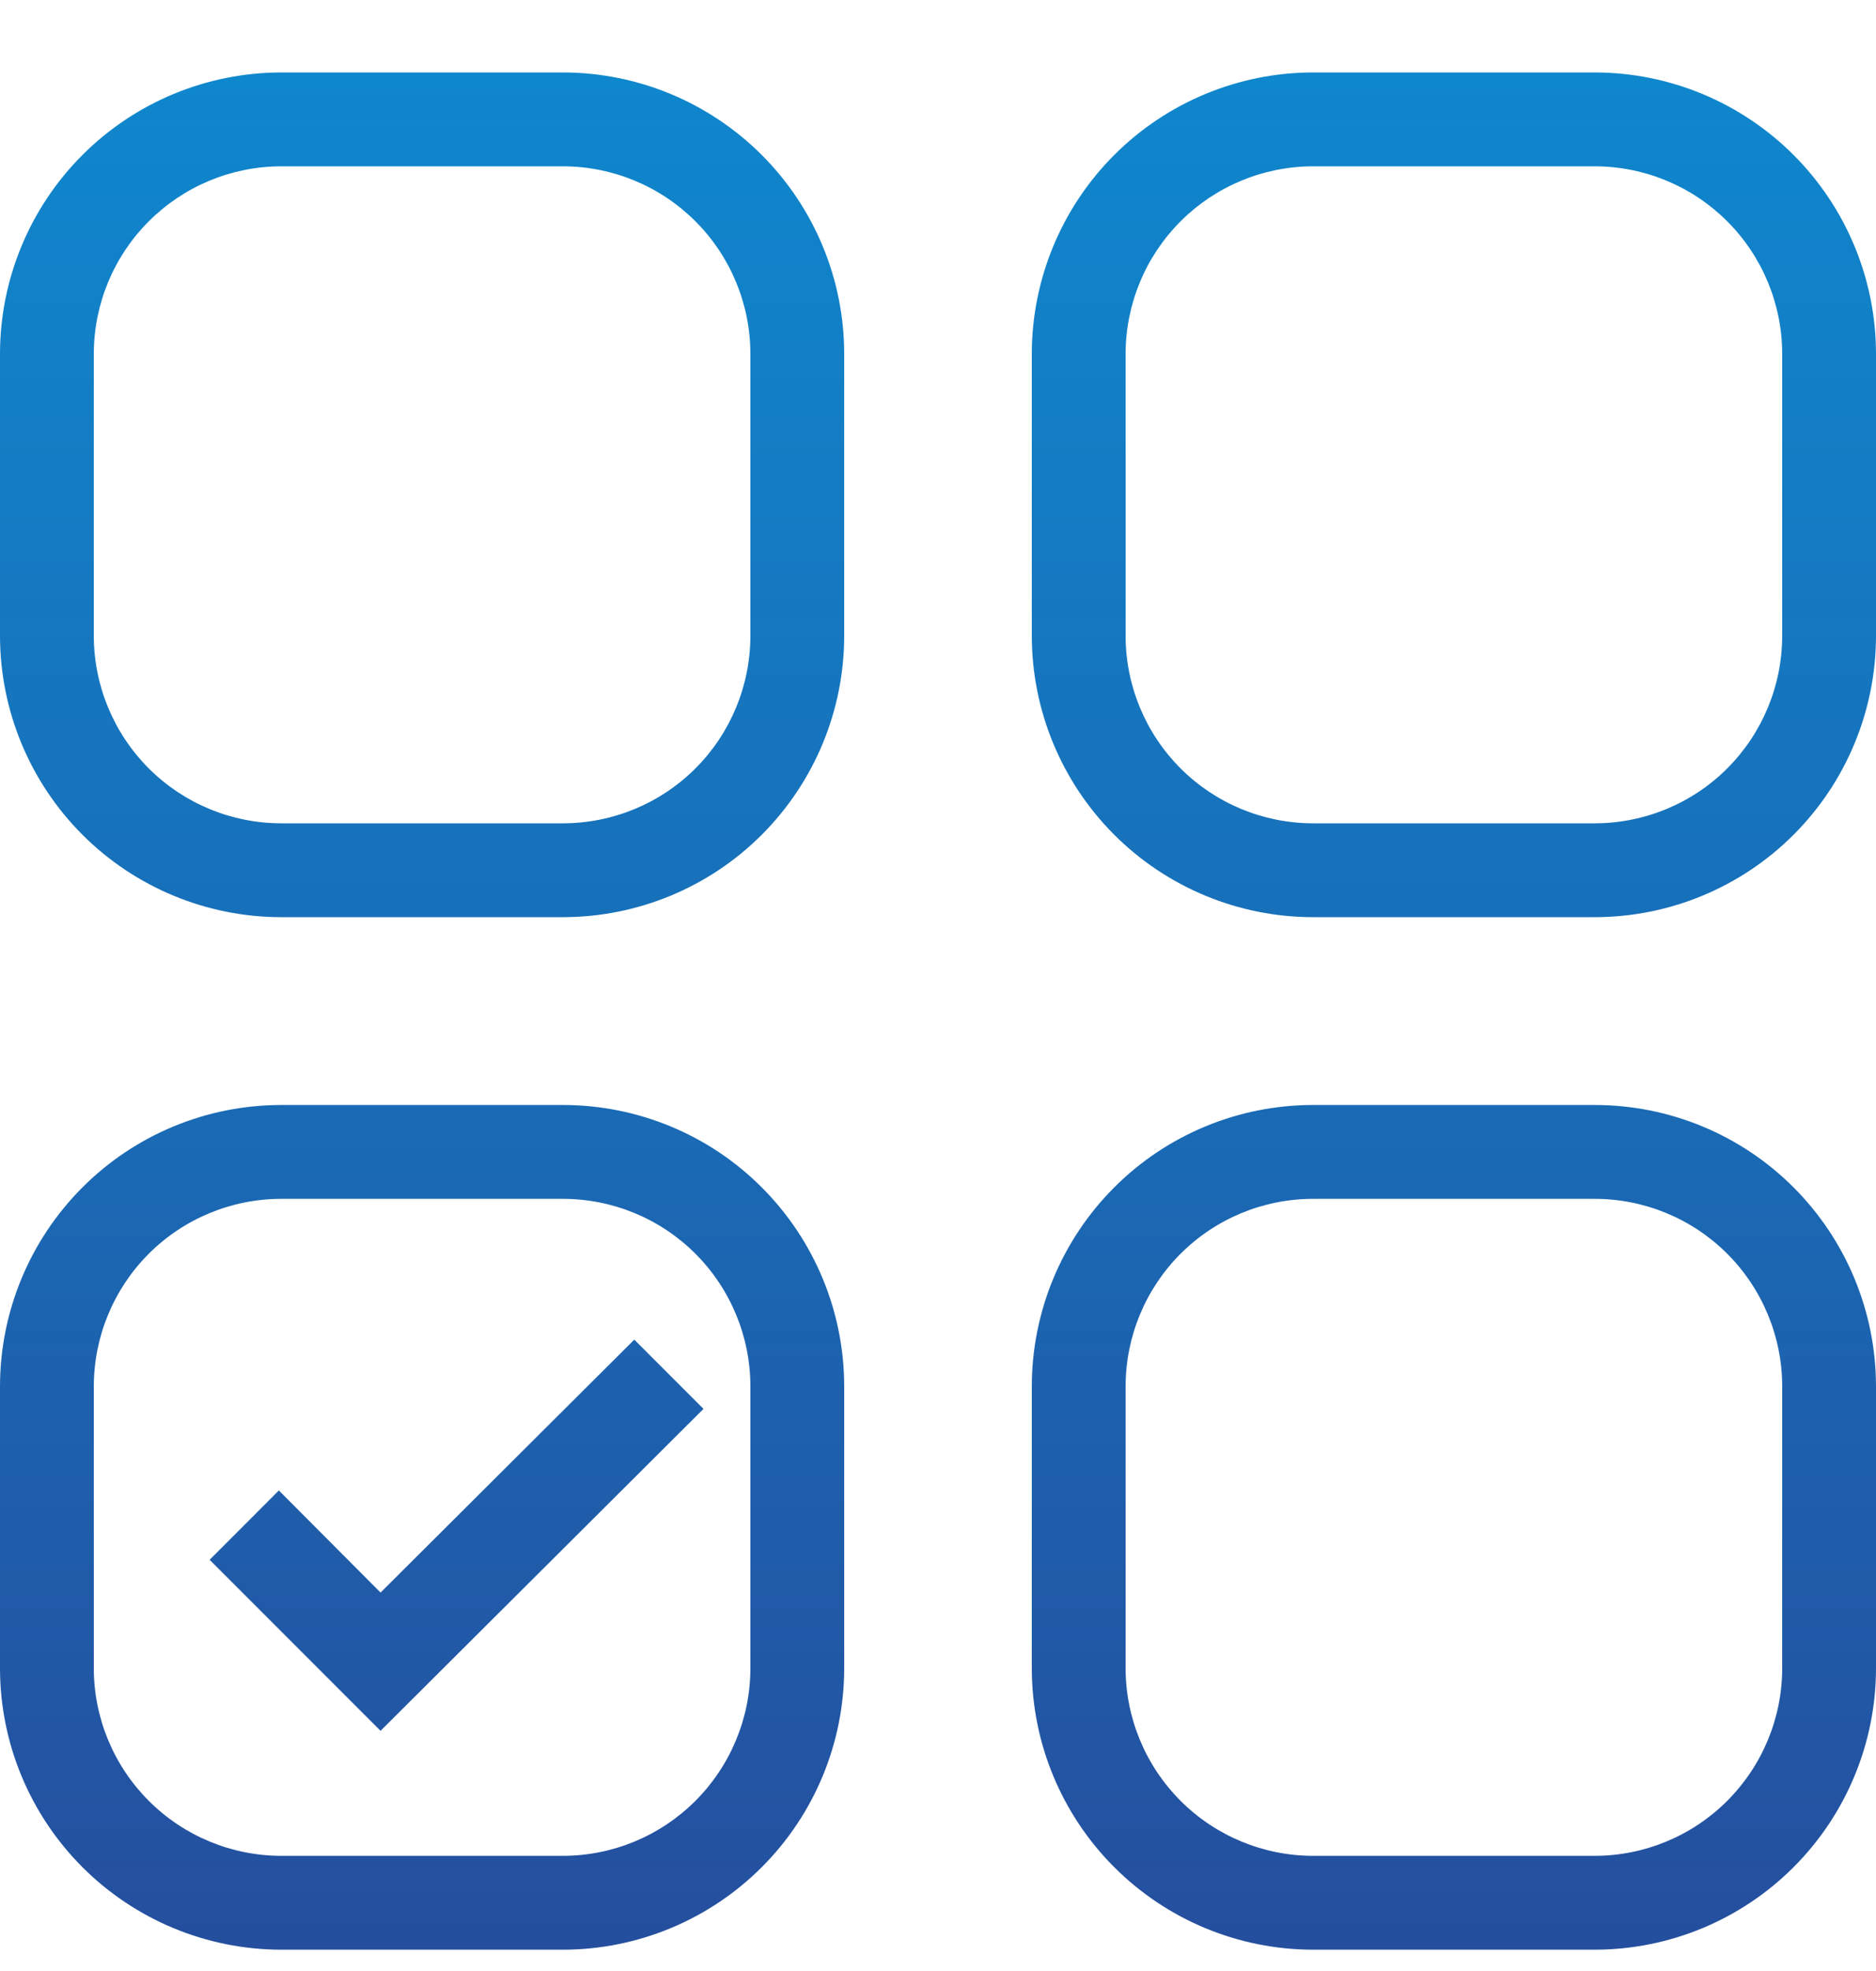 <svg width="20" height="21" viewBox="0 0 20 21" fill="none" xmlns="http://www.w3.org/2000/svg">
<path d="M9 17.773V14.773C9 13.977 8.684 13.214 8.121 12.651C7.559 12.088 6.796 11.773 6 11.773H3C2.204 11.773 1.441 12.088 0.879 12.651C0.316 13.214 0 13.977 0 14.773V17.773C0 18.568 0.316 19.331 0.879 19.894C1.441 20.456 2.204 20.773 3 20.773H6C6.796 20.773 7.559 20.456 8.121 19.894C8.684 19.331 9 18.568 9 17.773ZM1 17.773V14.773C1 14.242 1.211 13.733 1.586 13.358C1.961 12.983 2.47 12.773 3 12.773H6C6.53 12.773 7.039 12.983 7.414 13.358C7.789 13.733 8 14.242 8 14.773V17.773C8 18.303 7.789 18.812 7.414 19.187C7.039 19.562 6.53 19.773 6 19.773H3C2.47 19.773 1.961 19.562 1.586 19.187C1.211 18.812 1 18.303 1 17.773ZM20 14.773C20 13.977 19.684 13.214 19.121 12.651C18.559 12.088 17.796 11.773 17 11.773H14C13.204 11.773 12.441 12.088 11.879 12.651C11.316 13.214 11 13.977 11 14.773V17.773C11 18.568 11.316 19.331 11.879 19.894C12.441 20.456 13.204 20.773 14 20.773H17C17.796 20.773 18.559 20.456 19.121 19.894C19.684 19.331 20 18.568 20 17.773V14.773ZM19 17.773C19 18.303 18.789 18.812 18.414 19.187C18.039 19.562 17.53 19.773 17 19.773H14C13.47 19.773 12.961 19.562 12.586 19.187C12.211 18.812 12 18.303 12 17.773V14.773C12 14.242 12.211 13.733 12.586 13.358C12.961 12.983 13.47 12.773 14 12.773H17C17.53 12.773 18.039 12.983 18.414 13.358C18.789 13.733 19 14.242 19 14.773V17.773ZM20 3.772C20 2.977 19.684 2.214 19.121 1.651C18.559 1.089 17.796 0.772 17 0.772H14C13.204 0.772 12.441 1.089 11.879 1.651C11.316 2.214 11 2.977 11 3.772V6.772C11 7.568 11.316 8.331 11.879 8.894C12.441 9.456 13.204 9.772 14 9.772H17C17.796 9.772 18.559 9.456 19.121 8.894C19.684 8.331 20 7.568 20 6.772V3.772ZM19 6.772C19 7.303 18.789 7.812 18.414 8.187C18.039 8.562 17.53 8.772 17 8.772H14C13.47 8.772 12.961 8.562 12.586 8.187C12.211 7.812 12 7.303 12 6.772V3.772C12 3.242 12.211 2.733 12.586 2.358C12.961 1.983 13.47 1.772 14 1.772H17C17.53 1.772 18.039 1.983 18.414 2.358C18.789 2.733 19 3.242 19 3.772V6.772ZM0 3.772V6.772C0 7.568 0.316 8.331 0.879 8.894C1.441 9.456 2.204 9.772 3 9.772H6C6.796 9.772 7.559 9.456 8.121 8.894C8.684 8.331 9 7.568 9 6.772V3.772C9 2.977 8.684 2.214 8.121 1.651C7.559 1.089 6.796 0.772 6 0.772H3C2.204 0.772 1.441 1.089 0.879 1.651C0.316 2.214 0 2.977 0 3.772ZM1 3.772C1 3.242 1.211 2.733 1.586 2.358C1.961 1.983 2.47 1.772 3 1.772H6C6.53 1.772 7.039 1.983 7.414 2.358C7.789 2.733 8 3.242 8 3.772V6.772C8 7.303 7.789 7.812 7.414 8.187C7.039 8.562 6.53 8.772 6 8.772H3C2.47 8.772 1.961 8.562 1.586 8.187C1.211 7.812 1 7.303 1 6.772V3.772ZM7.5 15.011L4.057 18.441L2.235 16.619L2.973 15.88L4.057 16.968L6.762 14.273L7.5 15.011Z" fill="url(#paint0_linear_1296_432)"/>
<defs>
<linearGradient id="paint0_linear_1296_432" x1="10.474" y1="0.772" x2="10.474" y2="21.884" gradientUnits="userSpaceOnUse">
<stop stop-color="#0F87CD"/>
<stop offset="0.55" stop-color="#1A69B4"/>
<stop offset="1" stop-color="#264B9B"/>
</linearGradient>
</defs>
</svg>
